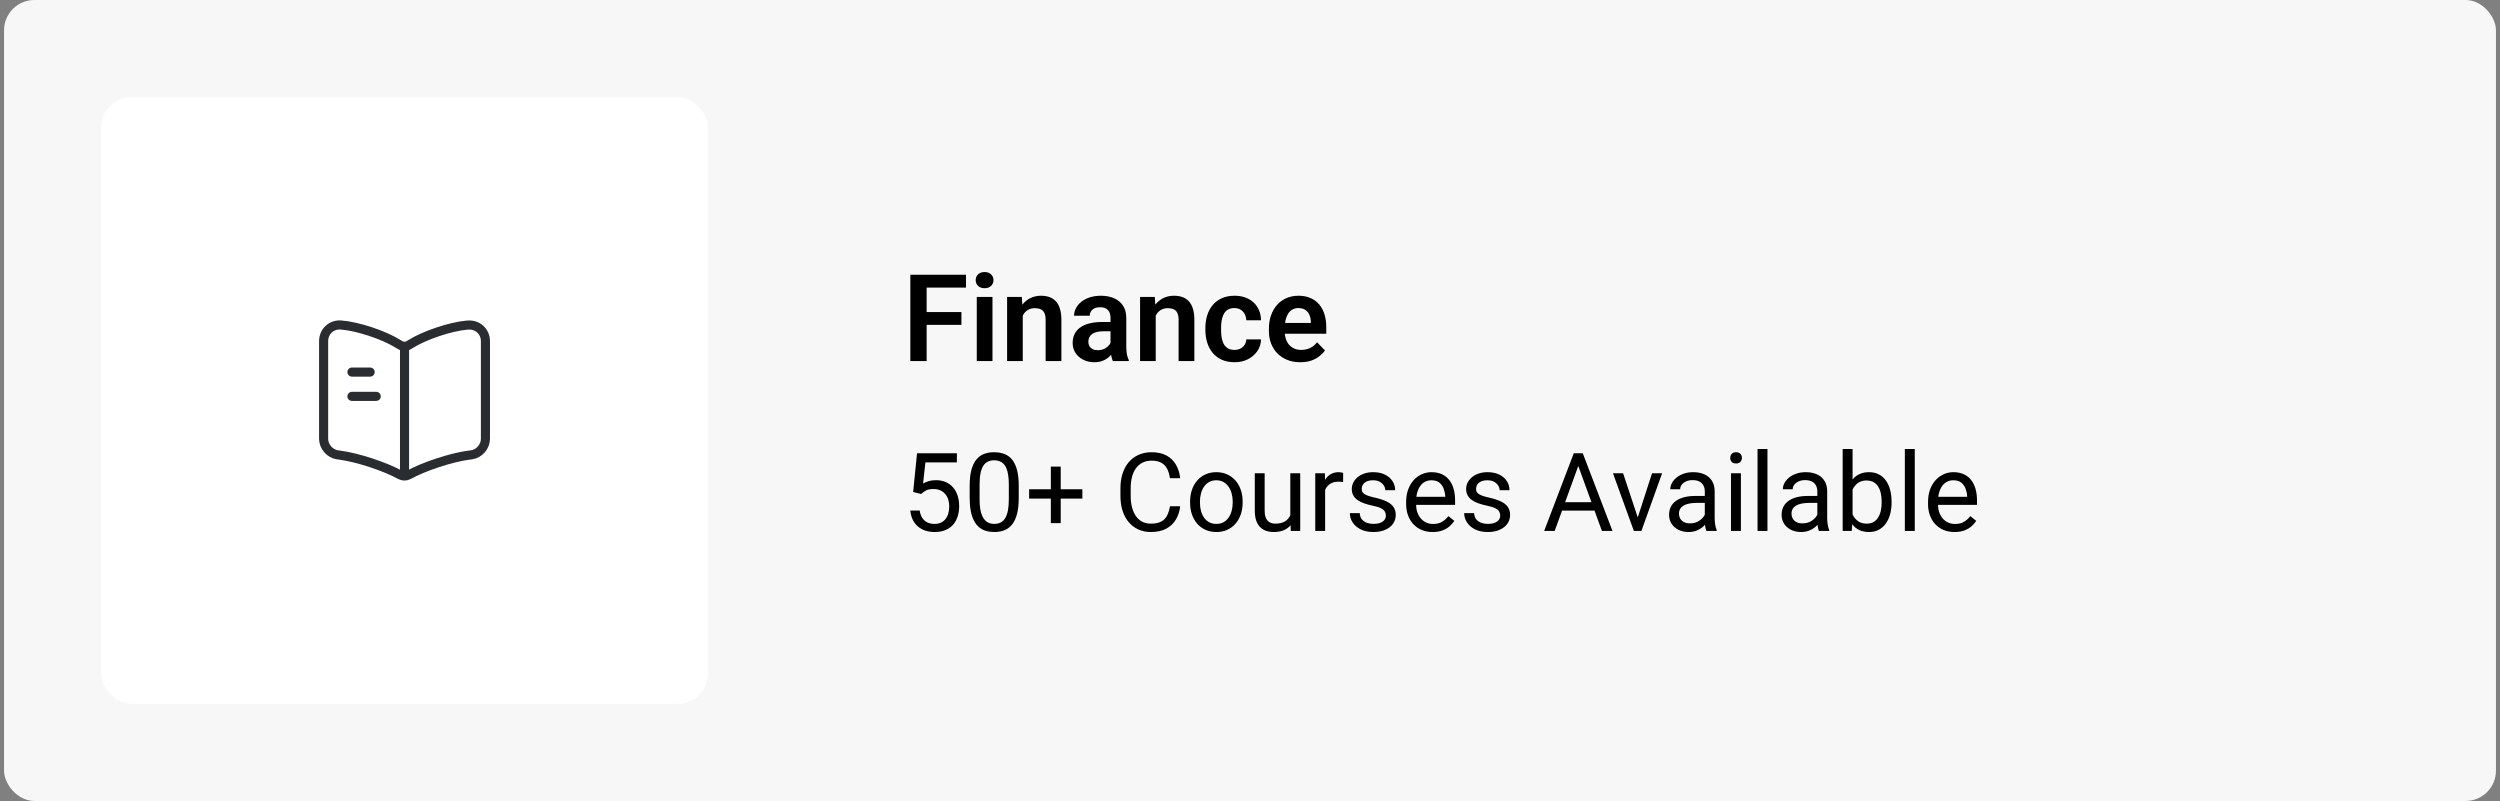 <svg width="412" height="132" viewBox="0 0 412 132" fill="none" xmlns="http://www.w3.org/2000/svg">
<rect x="0" y="0" width="412" height="132" fill="#808080" stroke="none"/>
<rect x="0.667" width="410.667" height="132" rx="5" fill="#F7F7F7"/>
<rect x="16.667" y="16" width="100" height="100" rx="5" fill="white"/>
<path d="M80 72.32V56.227C80 54.627 78.693 53.44 77.107 53.573H77.027C74.227 53.813 69.973 55.24 67.6 56.733L67.373 56.88C66.987 57.12 66.347 57.12 65.96 56.88L65.627 56.68C63.253 55.2 59.013 53.787 56.213 53.56C54.627 53.427 53.333 54.627 53.333 56.213V72.32C53.333 73.6 54.373 74.8 55.653 74.96L56.04 75.013C58.933 75.4 63.4 76.867 65.96 78.267L66.013 78.293C66.373 78.493 66.947 78.493 67.293 78.293C69.853 76.88 74.333 75.4 77.24 75.013L77.68 74.96C78.96 74.8 80 73.6 80 72.32Z" stroke="#292D32" stroke-width="1.5" stroke-linecap="round" stroke-linejoin="round"/>
<path d="M66.667 57.32V77.32" stroke="#292D32" stroke-width="1.5" stroke-linecap="round" stroke-linejoin="round"/>
<path d="M61 61.32H58" stroke="#292D32" stroke-width="1.5" stroke-linecap="round" stroke-linejoin="round"/>
<path d="M62 65.32H58" stroke="#292D32" stroke-width="1.5" stroke-linecap="round" stroke-linejoin="round"/>
<path d="M152.71 45.281V59.5H150.024V45.281H152.71ZM158.442 51.424V53.543H152.006V51.424H158.442ZM159.194 45.281V47.4H152.006V45.281H159.194ZM163.559 48.934V59.5H160.971V48.934H163.559ZM160.796 46.17C160.796 45.786 160.926 45.467 161.186 45.213C161.453 44.959 161.811 44.832 162.26 44.832C162.71 44.832 163.064 44.959 163.325 45.213C163.592 45.467 163.725 45.786 163.725 46.17C163.725 46.547 163.592 46.863 163.325 47.117C163.064 47.371 162.71 47.498 162.26 47.498C161.811 47.498 161.453 47.371 161.186 47.117C160.926 46.863 160.796 46.547 160.796 46.17ZM168.549 51.19V59.5H165.971V48.934H168.393L168.549 51.19ZM168.139 53.836H167.378C167.384 53.068 167.488 52.371 167.69 51.746C167.892 51.121 168.175 50.584 168.54 50.135C168.911 49.685 169.35 49.34 169.858 49.1C170.366 48.859 170.932 48.738 171.557 48.738C172.065 48.738 172.524 48.81 172.934 48.953C173.344 49.096 173.696 49.324 173.989 49.637C174.288 49.949 174.516 50.359 174.672 50.867C174.835 51.368 174.917 51.987 174.917 52.723V59.5H172.319V52.703C172.319 52.221 172.247 51.84 172.104 51.56C171.967 51.281 171.766 51.082 171.499 50.965C171.238 50.848 170.916 50.789 170.532 50.789C170.135 50.789 169.786 50.87 169.487 51.033C169.194 51.19 168.947 51.408 168.745 51.688C168.549 51.967 168.4 52.29 168.296 52.654C168.191 53.019 168.139 53.413 168.139 53.836ZM183.012 57.254V52.381C183.012 52.023 182.95 51.714 182.827 51.453C182.703 51.193 182.514 50.991 182.26 50.848C182.006 50.704 181.684 50.633 181.294 50.633C180.949 50.633 180.646 50.691 180.385 50.809C180.131 50.926 179.936 51.092 179.799 51.307C179.663 51.515 179.594 51.756 179.594 52.029H177.006C177.006 51.593 177.111 51.18 177.319 50.789C177.527 50.392 177.824 50.04 178.208 49.734C178.598 49.422 179.064 49.178 179.604 49.002C180.151 48.826 180.763 48.738 181.44 48.738C182.241 48.738 182.954 48.875 183.579 49.148C184.21 49.415 184.705 49.819 185.063 50.359C185.428 50.9 185.61 51.58 185.61 52.4V57.01C185.61 57.537 185.643 57.99 185.708 58.367C185.779 58.738 185.883 59.06 186.02 59.334V59.5H183.393C183.269 59.233 183.175 58.895 183.11 58.484C183.045 58.068 183.012 57.658 183.012 57.254ZM183.374 53.065L183.393 54.598H181.762C181.359 54.598 181.004 54.64 180.698 54.725C180.392 54.803 180.141 54.92 179.946 55.076C179.751 55.226 179.604 55.408 179.506 55.623C179.409 55.831 179.36 56.069 179.36 56.336C179.36 56.596 179.419 56.831 179.536 57.039C179.659 57.247 179.835 57.413 180.063 57.537C180.297 57.654 180.571 57.713 180.883 57.713C181.339 57.713 181.736 57.622 182.075 57.44C182.413 57.251 182.677 57.023 182.866 56.756C183.055 56.489 183.156 56.235 183.169 55.994L183.911 57.107C183.82 57.374 183.683 57.658 183.501 57.957C183.318 58.257 183.084 58.536 182.797 58.797C182.511 59.057 182.166 59.272 181.762 59.441C181.359 59.611 180.89 59.695 180.356 59.695C179.672 59.695 179.061 59.559 178.52 59.285C177.98 59.012 177.553 58.637 177.241 58.162C176.928 57.687 176.772 57.147 176.772 56.541C176.772 55.981 176.876 55.486 177.085 55.057C177.293 54.627 177.602 54.266 178.012 53.973C178.422 53.673 178.93 53.449 179.536 53.299C180.148 53.143 180.848 53.065 181.635 53.065H183.374ZM190.464 51.19V59.5H187.885V48.934H190.307L190.464 51.19ZM190.053 53.836H189.292C189.298 53.068 189.402 52.371 189.604 51.746C189.806 51.121 190.089 50.584 190.454 50.135C190.825 49.685 191.264 49.34 191.772 49.1C192.28 48.859 192.846 48.738 193.471 48.738C193.979 48.738 194.438 48.81 194.848 48.953C195.258 49.096 195.61 49.324 195.903 49.637C196.202 49.949 196.43 50.359 196.587 50.867C196.749 51.368 196.831 51.987 196.831 52.723V59.5H194.233V52.703C194.233 52.221 194.161 51.84 194.018 51.56C193.881 51.281 193.68 51.082 193.413 50.965C193.152 50.848 192.83 50.789 192.446 50.789C192.049 50.789 191.7 50.87 191.401 51.033C191.108 51.19 190.861 51.408 190.659 51.688C190.464 51.967 190.314 52.29 190.21 52.654C190.105 53.019 190.053 53.413 190.053 53.836ZM203.442 57.664C203.807 57.664 204.132 57.592 204.419 57.449C204.705 57.306 204.933 57.104 205.102 56.844C205.278 56.583 205.372 56.281 205.385 55.935H207.817C207.804 56.652 207.602 57.293 207.212 57.859C206.821 58.426 206.3 58.875 205.649 59.207C205.005 59.533 204.282 59.695 203.481 59.695C202.667 59.695 201.958 59.559 201.352 59.285C200.747 59.012 200.242 58.631 199.839 58.143C199.441 57.654 199.142 57.088 198.94 56.443C198.745 55.799 198.647 55.109 198.647 54.373V54.06C198.647 53.325 198.745 52.635 198.94 51.99C199.142 51.346 199.441 50.779 199.839 50.291C200.242 49.803 200.747 49.422 201.352 49.148C201.958 48.875 202.664 48.738 203.471 48.738C204.324 48.738 205.073 48.904 205.717 49.236C206.368 49.568 206.876 50.037 207.241 50.643C207.612 51.248 207.804 51.961 207.817 52.781H205.385C205.372 52.404 205.288 52.065 205.131 51.766C204.975 51.466 204.754 51.225 204.467 51.043C204.181 50.861 203.833 50.77 203.422 50.77C202.986 50.77 202.622 50.861 202.329 51.043C202.042 51.225 201.818 51.476 201.655 51.795C201.499 52.107 201.388 52.459 201.323 52.85C201.264 53.234 201.235 53.637 201.235 54.06V54.373C201.235 54.803 201.264 55.213 201.323 55.603C201.388 55.994 201.499 56.346 201.655 56.658C201.818 56.964 202.042 57.208 202.329 57.391C202.622 57.573 202.993 57.664 203.442 57.664ZM214.282 59.695C213.481 59.695 212.762 59.565 212.124 59.305C211.486 59.044 210.942 58.683 210.493 58.221C210.05 57.752 209.708 57.208 209.467 56.59C209.233 55.965 209.116 55.294 209.116 54.578V54.188C209.116 53.374 209.233 52.635 209.467 51.971C209.702 51.3 210.034 50.724 210.464 50.242C210.893 49.76 211.408 49.389 212.006 49.129C212.605 48.868 213.266 48.738 213.989 48.738C214.738 48.738 215.398 48.865 215.971 49.119C216.544 49.367 217.023 49.718 217.407 50.174C217.791 50.63 218.081 51.176 218.276 51.815C218.471 52.446 218.569 53.146 218.569 53.914V54.998H210.288V53.221H216.03V53.025C216.017 52.615 215.939 52.241 215.796 51.902C215.652 51.557 215.431 51.284 215.131 51.082C214.832 50.874 214.445 50.77 213.969 50.77C213.585 50.77 213.25 50.854 212.964 51.023C212.684 51.186 212.449 51.421 212.26 51.727C212.078 52.026 211.941 52.384 211.85 52.801C211.759 53.217 211.714 53.68 211.714 54.188V54.578C211.714 55.021 211.772 55.431 211.889 55.809C212.013 56.186 212.192 56.515 212.426 56.795C212.667 57.068 212.954 57.283 213.286 57.44C213.624 57.589 214.008 57.664 214.438 57.664C214.978 57.664 215.467 57.56 215.903 57.352C216.346 57.137 216.73 56.821 217.055 56.404L218.354 57.752C218.133 58.078 217.833 58.39 217.456 58.69C217.085 58.989 216.635 59.233 216.108 59.422C215.581 59.604 214.972 59.695 214.282 59.695Z" fill="black"/>
<path d="M151.787 81.409L150.486 81.075L151.128 74.703H157.693V76.206H152.507L152.121 79.686C152.355 79.552 152.651 79.426 153.008 79.309C153.372 79.191 153.788 79.133 154.256 79.133C154.848 79.133 155.379 79.235 155.847 79.44C156.316 79.64 156.714 79.927 157.043 80.302C157.377 80.677 157.631 81.128 157.807 81.655C157.983 82.183 158.071 82.772 158.071 83.422C158.071 84.037 157.986 84.603 157.816 85.118C157.652 85.634 157.403 86.085 157.069 86.472C156.735 86.853 156.313 87.148 155.803 87.359C155.299 87.57 154.705 87.676 154.019 87.676C153.504 87.676 153.014 87.606 152.551 87.465C152.094 87.318 151.684 87.099 151.321 86.806C150.964 86.507 150.671 86.138 150.442 85.698C150.219 85.253 150.079 84.731 150.02 84.134H151.567C151.637 84.614 151.778 85.019 151.989 85.347C152.2 85.675 152.475 85.924 152.815 86.094C153.161 86.258 153.562 86.34 154.019 86.34C154.406 86.34 154.749 86.272 155.047 86.138C155.346 86.003 155.598 85.81 155.803 85.558C156.008 85.306 156.164 85.001 156.269 84.644C156.38 84.286 156.436 83.885 156.436 83.439C156.436 83.035 156.38 82.66 156.269 82.314C156.158 81.969 155.991 81.667 155.768 81.409C155.551 81.151 155.285 80.952 154.968 80.811C154.652 80.665 154.289 80.592 153.879 80.592C153.334 80.592 152.921 80.665 152.639 80.811C152.364 80.958 152.08 81.157 151.787 81.409ZM167.888 80.082V82.033C167.888 83.082 167.795 83.967 167.607 84.688C167.42 85.408 167.15 85.988 166.798 86.428C166.447 86.867 166.022 87.186 165.524 87.386C165.032 87.579 164.475 87.676 163.854 87.676C163.362 87.676 162.908 87.614 162.492 87.491C162.076 87.368 161.701 87.172 161.367 86.902C161.039 86.627 160.757 86.269 160.523 85.83C160.289 85.391 160.11 84.857 159.987 84.231C159.864 83.603 159.802 82.871 159.802 82.033V80.082C159.802 79.033 159.896 78.154 160.084 77.445C160.277 76.736 160.549 76.168 160.901 75.74C161.253 75.307 161.674 74.996 162.167 74.809C162.665 74.621 163.221 74.527 163.837 74.527C164.335 74.527 164.792 74.589 165.208 74.712C165.63 74.829 166.005 75.019 166.333 75.283C166.661 75.541 166.939 75.887 167.168 76.32C167.402 76.748 167.581 77.272 167.704 77.894C167.827 78.515 167.888 79.244 167.888 80.082ZM166.254 82.297V79.81C166.254 79.235 166.218 78.731 166.148 78.298C166.084 77.858 165.987 77.483 165.858 77.173C165.729 76.862 165.565 76.61 165.366 76.417C165.172 76.224 164.947 76.083 164.689 75.995C164.437 75.901 164.153 75.855 163.837 75.855C163.45 75.855 163.107 75.928 162.808 76.074C162.509 76.215 162.257 76.44 162.052 76.751C161.853 77.061 161.701 77.469 161.595 77.973C161.49 78.477 161.437 79.089 161.437 79.81V82.297C161.437 82.871 161.469 83.378 161.534 83.817C161.604 84.257 161.707 84.638 161.841 84.96C161.976 85.276 162.14 85.537 162.334 85.742C162.527 85.947 162.75 86.1 163.002 86.199C163.259 86.293 163.544 86.34 163.854 86.34C164.253 86.34 164.601 86.264 164.9 86.111C165.199 85.959 165.448 85.722 165.647 85.399C165.852 85.071 166.005 84.652 166.104 84.143C166.204 83.627 166.254 83.012 166.254 82.297ZM178.374 80.636V82.165H169.602V80.636H178.374ZM174.805 76.9V86.217H173.179V76.9H174.805ZM192.805 83.431H194.493C194.405 84.239 194.173 84.963 193.798 85.602C193.423 86.24 192.893 86.747 192.208 87.122C191.522 87.491 190.667 87.676 189.641 87.676C188.891 87.676 188.209 87.535 187.593 87.254C186.984 86.973 186.46 86.574 186.02 86.059C185.581 85.537 185.241 84.913 185.001 84.186C184.766 83.454 184.649 82.64 184.649 81.743V80.469C184.649 79.572 184.766 78.761 185.001 78.034C185.241 77.302 185.584 76.675 186.029 76.153C186.48 75.632 187.022 75.231 187.655 74.949C188.288 74.668 189 74.527 189.791 74.527C190.757 74.527 191.575 74.709 192.243 75.072C192.911 75.436 193.429 75.939 193.798 76.584C194.173 77.223 194.405 77.964 194.493 78.808H192.805C192.723 78.21 192.571 77.697 192.348 77.269C192.126 76.836 191.809 76.502 191.399 76.268C190.989 76.033 190.453 75.916 189.791 75.916C189.222 75.916 188.721 76.024 188.288 76.241C187.86 76.458 187.5 76.766 187.207 77.164C186.92 77.562 186.703 78.04 186.556 78.597C186.41 79.153 186.337 79.772 186.337 80.451V81.743C186.337 82.37 186.401 82.959 186.53 83.51C186.665 84.061 186.867 84.544 187.136 84.96C187.406 85.376 187.749 85.704 188.165 85.944C188.581 86.179 189.073 86.296 189.641 86.296C190.362 86.296 190.936 86.182 191.364 85.953C191.792 85.725 192.114 85.397 192.331 84.969C192.553 84.541 192.712 84.028 192.805 83.431ZM196.128 82.851V82.648C196.128 81.963 196.227 81.327 196.426 80.741C196.626 80.149 196.913 79.637 197.288 79.203C197.663 78.764 198.117 78.424 198.65 78.184C199.183 77.938 199.781 77.814 200.443 77.814C201.111 77.814 201.712 77.938 202.245 78.184C202.784 78.424 203.241 78.764 203.616 79.203C203.997 79.637 204.287 80.149 204.486 80.741C204.685 81.327 204.785 81.963 204.785 82.648V82.851C204.785 83.536 204.685 84.172 204.486 84.758C204.287 85.344 203.997 85.856 203.616 86.296C203.241 86.73 202.787 87.069 202.254 87.315C201.726 87.556 201.129 87.676 200.461 87.676C199.793 87.676 199.192 87.556 198.659 87.315C198.126 87.069 197.669 86.73 197.288 86.296C196.913 85.856 196.626 85.344 196.426 84.758C196.227 84.172 196.128 83.536 196.128 82.851ZM197.754 82.648V82.851C197.754 83.325 197.809 83.773 197.921 84.195C198.032 84.611 198.199 84.981 198.422 85.303C198.65 85.625 198.934 85.88 199.274 86.067C199.614 86.249 200.009 86.34 200.461 86.34C200.906 86.34 201.296 86.249 201.63 86.067C201.969 85.88 202.251 85.625 202.473 85.303C202.696 84.981 202.863 84.611 202.974 84.195C203.091 83.773 203.15 83.325 203.15 82.851V82.648C203.15 82.18 203.091 81.737 202.974 81.321C202.863 80.899 202.693 80.527 202.464 80.205C202.242 79.877 201.961 79.619 201.621 79.432C201.287 79.244 200.894 79.15 200.443 79.15C199.998 79.15 199.605 79.244 199.265 79.432C198.931 79.619 198.65 79.877 198.422 80.205C198.199 80.527 198.032 80.899 197.921 81.321C197.809 81.737 197.754 82.18 197.754 82.648ZM212.642 85.303V77.99H214.277V87.5H212.721L212.642 85.303ZM212.95 83.299L213.627 83.281C213.627 83.914 213.559 84.5 213.424 85.039C213.296 85.572 213.085 86.035 212.792 86.428C212.499 86.82 212.115 87.128 211.64 87.351C211.166 87.567 210.589 87.676 209.909 87.676C209.446 87.676 209.021 87.608 208.634 87.474C208.254 87.339 207.925 87.131 207.65 86.85C207.375 86.568 207.161 86.202 207.008 85.751C206.862 85.3 206.789 84.758 206.789 84.125V77.99H208.415V84.143C208.415 84.57 208.462 84.925 208.555 85.206C208.655 85.481 208.787 85.701 208.951 85.865C209.121 86.023 209.308 86.135 209.513 86.199C209.724 86.264 209.941 86.296 210.164 86.296C210.855 86.296 211.403 86.164 211.807 85.9C212.212 85.631 212.502 85.27 212.677 84.819C212.859 84.362 212.95 83.856 212.95 83.299ZM218.381 79.484V87.5H216.755V77.99H218.338L218.381 79.484ZM221.352 77.938L221.343 79.449C221.209 79.42 221.08 79.402 220.957 79.397C220.839 79.385 220.705 79.379 220.552 79.379C220.177 79.379 219.846 79.438 219.559 79.555C219.272 79.672 219.029 79.836 218.83 80.047C218.63 80.258 218.472 80.51 218.355 80.803C218.244 81.09 218.171 81.406 218.135 81.752L217.678 82.016C217.678 81.441 217.734 80.902 217.845 80.398C217.963 79.894 218.141 79.449 218.381 79.062C218.622 78.67 218.926 78.365 219.296 78.148C219.671 77.926 220.116 77.814 220.631 77.814C220.749 77.814 220.883 77.829 221.036 77.858C221.188 77.882 221.294 77.908 221.352 77.938ZM228.392 84.978C228.392 84.743 228.339 84.526 228.234 84.327C228.134 84.122 227.926 83.938 227.61 83.773C227.299 83.603 226.831 83.457 226.204 83.334C225.676 83.223 225.199 83.091 224.771 82.939C224.349 82.786 223.989 82.602 223.69 82.385C223.397 82.168 223.172 81.913 223.013 81.62C222.855 81.327 222.776 80.984 222.776 80.592C222.776 80.217 222.858 79.862 223.022 79.528C223.192 79.194 223.429 78.898 223.734 78.641C224.045 78.383 224.417 78.181 224.85 78.034C225.284 77.888 225.767 77.814 226.3 77.814C227.062 77.814 227.713 77.949 228.252 78.219C228.791 78.488 229.204 78.849 229.491 79.3C229.778 79.745 229.922 80.24 229.922 80.785H228.296C228.296 80.522 228.216 80.267 228.058 80.02C227.906 79.769 227.68 79.561 227.381 79.397C227.089 79.232 226.728 79.15 226.3 79.15C225.849 79.15 225.483 79.221 225.202 79.361C224.926 79.496 224.724 79.669 224.595 79.88C224.472 80.091 224.411 80.314 224.411 80.548C224.411 80.724 224.44 80.882 224.499 81.022C224.563 81.157 224.674 81.283 224.833 81.4C224.991 81.512 225.214 81.617 225.501 81.717C225.788 81.816 226.154 81.916 226.599 82.016C227.379 82.191 228.02 82.402 228.524 82.648C229.028 82.894 229.403 83.196 229.649 83.554C229.895 83.911 230.018 84.345 230.018 84.855C230.018 85.27 229.93 85.651 229.755 85.997C229.585 86.343 229.336 86.642 229.007 86.894C228.685 87.14 228.298 87.333 227.847 87.474C227.402 87.608 226.901 87.676 226.344 87.676C225.506 87.676 224.797 87.526 224.217 87.228C223.637 86.929 223.198 86.542 222.899 86.067C222.6 85.593 222.451 85.092 222.451 84.564H224.086C224.109 85.01 224.238 85.364 224.472 85.628C224.707 85.886 224.994 86.07 225.334 86.182C225.673 86.287 226.01 86.34 226.344 86.34C226.79 86.34 227.162 86.281 227.461 86.164C227.765 86.047 227.997 85.886 228.155 85.681C228.313 85.476 228.392 85.241 228.392 84.978ZM236.1 87.676C235.438 87.676 234.838 87.564 234.298 87.342C233.765 87.113 233.305 86.794 232.919 86.384C232.538 85.974 232.245 85.487 232.04 84.925C231.835 84.362 231.732 83.747 231.732 83.079V82.71C231.732 81.936 231.846 81.248 232.075 80.644C232.303 80.035 232.614 79.519 233.006 79.098C233.399 78.676 233.844 78.356 234.342 78.14C234.84 77.923 235.356 77.814 235.889 77.814C236.569 77.814 237.155 77.932 237.647 78.166C238.145 78.4 238.552 78.728 238.869 79.15C239.185 79.566 239.42 80.059 239.572 80.627C239.724 81.189 239.8 81.805 239.8 82.473V83.202H232.699V81.875H238.174V81.752C238.151 81.33 238.063 80.92 237.911 80.522C237.764 80.123 237.53 79.795 237.208 79.537C236.885 79.279 236.446 79.15 235.889 79.15C235.52 79.15 235.18 79.23 234.87 79.388C234.559 79.54 234.293 79.769 234.07 80.073C233.847 80.378 233.674 80.75 233.551 81.189C233.428 81.629 233.367 82.136 233.367 82.71V83.079C233.367 83.53 233.428 83.955 233.551 84.353C233.68 84.746 233.865 85.092 234.105 85.391C234.351 85.689 234.647 85.924 234.993 86.094C235.344 86.264 235.743 86.349 236.188 86.349C236.762 86.349 237.249 86.231 237.647 85.997C238.046 85.763 238.394 85.449 238.693 85.057L239.677 85.839C239.472 86.149 239.212 86.445 238.895 86.727C238.579 87.008 238.189 87.236 237.726 87.412C237.269 87.588 236.727 87.676 236.1 87.676ZM247.236 84.978C247.236 84.743 247.183 84.526 247.078 84.327C246.978 84.122 246.77 83.938 246.454 83.773C246.143 83.603 245.674 83.457 245.047 83.334C244.52 83.223 244.043 83.091 243.615 82.939C243.193 82.786 242.833 82.602 242.534 82.385C242.241 82.168 242.015 81.913 241.857 81.62C241.699 81.327 241.62 80.984 241.62 80.592C241.62 80.217 241.702 79.862 241.866 79.528C242.036 79.194 242.273 78.898 242.578 78.641C242.888 78.383 243.26 78.181 243.694 78.034C244.128 77.888 244.611 77.814 245.144 77.814C245.906 77.814 246.556 77.949 247.095 78.219C247.634 78.488 248.047 78.849 248.335 79.3C248.622 79.745 248.765 80.24 248.765 80.785H247.139C247.139 80.522 247.06 80.267 246.902 80.02C246.75 79.769 246.524 79.561 246.225 79.397C245.932 79.232 245.572 79.15 245.144 79.15C244.693 79.15 244.327 79.221 244.046 79.361C243.77 79.496 243.568 79.669 243.439 79.88C243.316 80.091 243.255 80.314 243.255 80.548C243.255 80.724 243.284 80.882 243.342 81.022C243.407 81.157 243.518 81.283 243.676 81.4C243.835 81.512 244.057 81.617 244.344 81.717C244.631 81.816 244.998 81.916 245.443 82.016C246.222 82.191 246.864 82.402 247.368 82.648C247.872 82.894 248.247 83.196 248.493 83.554C248.739 83.911 248.862 84.345 248.862 84.855C248.862 85.27 248.774 85.651 248.598 85.997C248.428 86.343 248.179 86.642 247.851 86.894C247.529 87.14 247.142 87.333 246.691 87.474C246.246 87.608 245.745 87.676 245.188 87.676C244.35 87.676 243.641 87.526 243.061 87.228C242.481 86.929 242.042 86.542 241.743 86.067C241.444 85.593 241.295 85.092 241.295 84.564H242.929C242.953 85.01 243.082 85.364 243.316 85.628C243.55 85.886 243.838 86.07 244.177 86.182C244.517 86.287 244.854 86.34 245.188 86.34C245.633 86.34 246.005 86.281 246.304 86.164C246.609 86.047 246.84 85.886 246.999 85.681C247.157 85.476 247.236 85.241 247.236 84.978ZM260.446 75.837L256.21 87.5H254.478L259.356 74.703H260.472L260.446 75.837ZM263.997 87.5L259.752 75.837L259.725 74.703H260.841L265.737 87.5H263.997ZM263.777 82.763V84.151H256.588V82.763H263.777ZM269.657 86.032L272.258 77.99H273.92L270.501 87.5H269.411L269.657 86.032ZM267.486 77.99L270.167 86.076L270.351 87.5H269.261L265.816 77.99H267.486ZM280.951 85.874V80.978C280.951 80.603 280.875 80.278 280.722 80.003C280.576 79.722 280.353 79.505 280.054 79.353C279.755 79.2 279.386 79.124 278.947 79.124C278.537 79.124 278.176 79.194 277.866 79.335C277.561 79.476 277.321 79.66 277.145 79.889C276.975 80.117 276.89 80.363 276.89 80.627H275.264C275.264 80.287 275.352 79.95 275.528 79.616C275.704 79.282 275.956 78.981 276.284 78.711C276.618 78.436 277.016 78.219 277.479 78.061C277.948 77.897 278.469 77.814 279.044 77.814C279.735 77.814 280.344 77.932 280.872 78.166C281.405 78.4 281.821 78.755 282.12 79.23C282.424 79.698 282.577 80.287 282.577 80.996V85.426C282.577 85.742 282.603 86.079 282.656 86.436C282.714 86.794 282.799 87.102 282.911 87.359V87.5H281.214C281.132 87.312 281.068 87.064 281.021 86.753C280.974 86.436 280.951 86.144 280.951 85.874ZM281.232 81.734L281.25 82.877H279.606C279.143 82.877 278.73 82.915 278.367 82.991C278.004 83.061 277.699 83.17 277.453 83.316C277.207 83.463 277.019 83.647 276.89 83.87C276.761 84.087 276.697 84.342 276.697 84.635C276.697 84.934 276.764 85.206 276.899 85.452C277.034 85.698 277.236 85.894 277.505 86.041C277.781 86.182 278.118 86.252 278.516 86.252C279.014 86.252 279.454 86.147 279.835 85.936C280.215 85.725 280.517 85.467 280.74 85.162C280.968 84.857 281.091 84.561 281.109 84.274L281.803 85.057C281.762 85.303 281.651 85.575 281.469 85.874C281.288 86.173 281.045 86.46 280.74 86.735C280.441 87.005 280.084 87.231 279.668 87.412C279.257 87.588 278.795 87.676 278.279 87.676C277.634 87.676 277.069 87.55 276.583 87.298C276.102 87.046 275.727 86.709 275.458 86.287C275.194 85.859 275.062 85.382 275.062 84.855C275.062 84.345 275.162 83.897 275.361 83.51C275.56 83.117 275.847 82.792 276.222 82.534C276.597 82.27 277.048 82.071 277.576 81.936C278.103 81.802 278.692 81.734 279.342 81.734H281.232ZM286.901 77.99V87.5H285.266V77.99H286.901ZM285.143 75.468C285.143 75.204 285.222 74.981 285.38 74.8C285.545 74.618 285.785 74.527 286.101 74.527C286.412 74.527 286.649 74.618 286.813 74.8C286.983 74.981 287.068 75.204 287.068 75.468C287.068 75.72 286.983 75.936 286.813 76.118C286.649 76.294 286.412 76.382 286.101 76.382C285.785 76.382 285.545 76.294 285.38 76.118C285.222 75.936 285.143 75.72 285.143 75.468ZM291.278 74V87.5H289.643V74H291.278ZM299.496 85.874V80.978C299.496 80.603 299.42 80.278 299.267 80.003C299.121 79.722 298.898 79.505 298.599 79.353C298.3 79.2 297.931 79.124 297.492 79.124C297.082 79.124 296.721 79.194 296.411 79.335C296.106 79.476 295.866 79.66 295.69 79.889C295.52 80.117 295.435 80.363 295.435 80.627H293.809C293.809 80.287 293.897 79.95 294.073 79.616C294.249 79.282 294.501 78.981 294.829 78.711C295.163 78.436 295.561 78.219 296.024 78.061C296.493 77.897 297.014 77.814 297.589 77.814C298.28 77.814 298.889 77.932 299.417 78.166C299.95 78.4 300.366 78.755 300.665 79.23C300.969 79.698 301.122 80.287 301.122 80.996V85.426C301.122 85.742 301.148 86.079 301.201 86.436C301.259 86.794 301.344 87.102 301.456 87.359V87.5H299.759C299.677 87.312 299.613 87.064 299.566 86.753C299.519 86.436 299.496 86.144 299.496 85.874ZM299.777 81.734L299.795 82.877H298.151C297.688 82.877 297.275 82.915 296.912 82.991C296.548 83.061 296.244 83.17 295.998 83.316C295.752 83.463 295.564 83.647 295.435 83.87C295.306 84.087 295.242 84.342 295.242 84.635C295.242 84.934 295.309 85.206 295.444 85.452C295.579 85.698 295.781 85.894 296.05 86.041C296.326 86.182 296.663 86.252 297.061 86.252C297.559 86.252 297.999 86.147 298.38 85.936C298.76 85.725 299.062 85.467 299.285 85.162C299.513 84.857 299.636 84.561 299.654 84.274L300.348 85.057C300.307 85.303 300.196 85.575 300.014 85.874C299.833 86.173 299.589 86.46 299.285 86.735C298.986 87.005 298.629 87.231 298.213 87.412C297.802 87.588 297.339 87.676 296.824 87.676C296.179 87.676 295.614 87.55 295.128 87.298C294.647 87.046 294.272 86.709 294.003 86.287C293.739 85.859 293.607 85.382 293.607 84.855C293.607 84.345 293.707 83.897 293.906 83.51C294.105 83.117 294.392 82.792 294.767 82.534C295.142 82.27 295.593 82.071 296.121 81.936C296.648 81.802 297.237 81.734 297.887 81.734H299.777ZM303.671 74H305.305V85.654L305.165 87.5H303.671V74ZM311.73 82.666V82.851C311.73 83.542 311.648 84.184 311.484 84.775C311.32 85.361 311.08 85.871 310.763 86.305C310.447 86.738 310.06 87.075 309.603 87.315C309.146 87.556 308.622 87.676 308.03 87.676C307.426 87.676 306.896 87.573 306.439 87.368C305.988 87.157 305.607 86.856 305.297 86.463C304.986 86.07 304.737 85.596 304.549 85.039C304.368 84.482 304.242 83.856 304.172 83.158V82.35C304.242 81.647 304.368 81.017 304.549 80.46C304.737 79.903 304.986 79.429 305.297 79.036C305.607 78.638 305.988 78.336 306.439 78.131C306.89 77.92 307.415 77.814 308.012 77.814C308.61 77.814 309.14 77.932 309.603 78.166C310.066 78.394 310.453 78.723 310.763 79.15C311.08 79.578 311.32 80.091 311.484 80.689C311.648 81.28 311.73 81.939 311.73 82.666ZM310.095 82.851V82.666C310.095 82.191 310.051 81.746 309.964 81.33C309.876 80.908 309.735 80.539 309.542 80.223C309.348 79.9 309.093 79.648 308.777 79.467C308.461 79.279 308.071 79.186 307.608 79.186C307.198 79.186 306.84 79.256 306.536 79.397C306.237 79.537 305.982 79.728 305.771 79.968C305.56 80.202 305.387 80.472 305.253 80.776C305.124 81.075 305.027 81.386 304.963 81.708V83.826C305.056 84.236 305.209 84.632 305.42 85.013C305.636 85.388 305.923 85.695 306.281 85.936C306.644 86.176 307.092 86.296 307.626 86.296C308.065 86.296 308.44 86.208 308.751 86.032C309.067 85.851 309.322 85.602 309.515 85.285C309.714 84.969 309.861 84.603 309.955 84.186C310.048 83.77 310.095 83.325 310.095 82.851ZM315.553 74V87.5H313.919V74H315.553ZM322.11 87.676C321.448 87.676 320.847 87.564 320.308 87.342C319.775 87.113 319.315 86.794 318.928 86.384C318.547 85.974 318.255 85.487 318.049 84.925C317.844 84.362 317.742 83.747 317.742 83.079V82.71C317.742 81.936 317.856 81.248 318.085 80.644C318.313 80.035 318.624 79.519 319.016 79.098C319.409 78.676 319.854 78.356 320.352 78.14C320.85 77.923 321.366 77.814 321.899 77.814C322.579 77.814 323.165 77.932 323.657 78.166C324.155 78.4 324.562 78.728 324.879 79.15C325.195 79.566 325.429 80.059 325.582 80.627C325.734 81.189 325.81 81.805 325.81 82.473V83.202H318.709V81.875H324.184V81.752C324.161 81.33 324.073 80.92 323.921 80.522C323.774 80.123 323.54 79.795 323.217 79.537C322.895 79.279 322.456 79.15 321.899 79.15C321.53 79.15 321.19 79.23 320.88 79.388C320.569 79.54 320.302 79.769 320.08 80.073C319.857 80.378 319.684 80.75 319.561 81.189C319.438 81.629 319.377 82.136 319.377 82.71V83.079C319.377 83.53 319.438 83.955 319.561 84.353C319.69 84.746 319.875 85.092 320.115 85.391C320.361 85.689 320.657 85.924 321.003 86.094C321.354 86.264 321.753 86.349 322.198 86.349C322.772 86.349 323.258 86.231 323.657 85.997C324.055 85.763 324.404 85.449 324.703 85.057L325.687 85.839C325.482 86.149 325.221 86.445 324.905 86.727C324.589 87.008 324.199 87.236 323.736 87.412C323.279 87.588 322.737 87.676 322.11 87.676Z" fill="black"/>
</svg>
